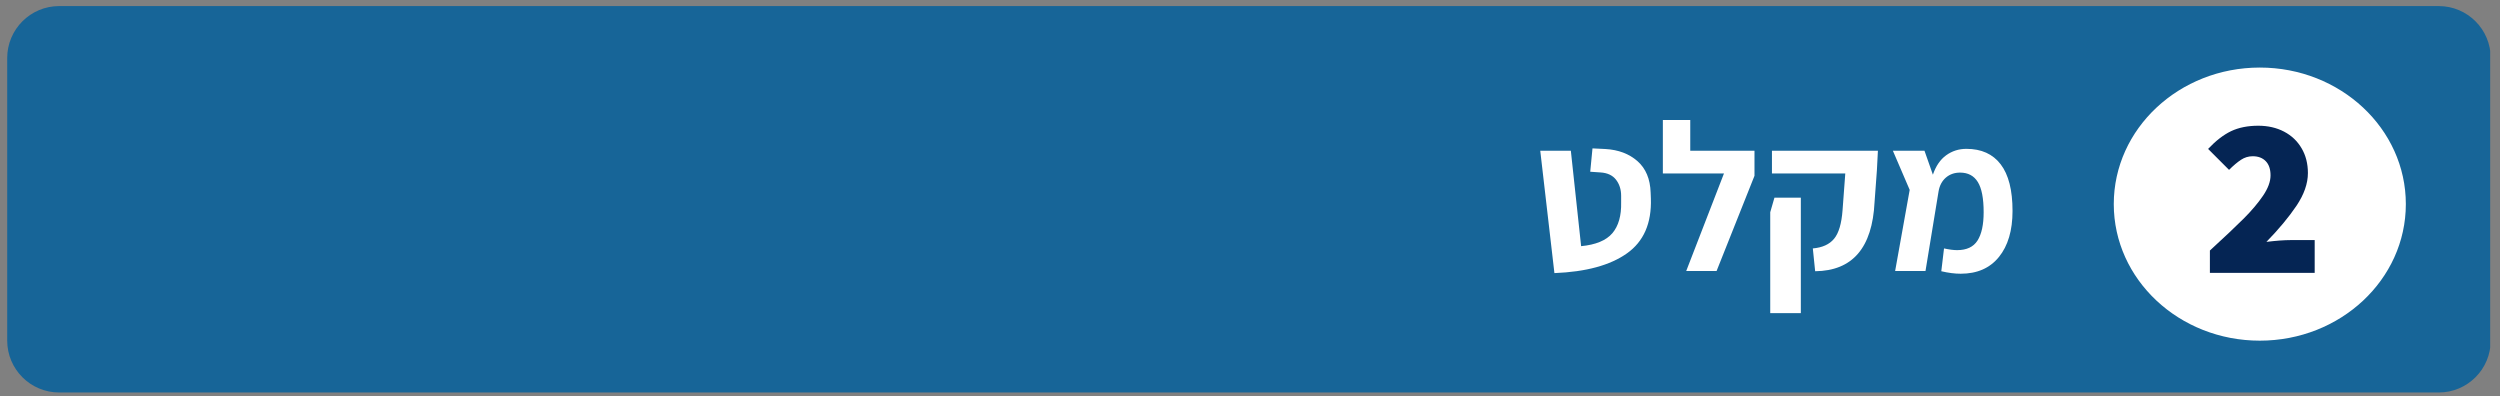 <svg xmlns="http://www.w3.org/2000/svg" xmlns:xlink="http://www.w3.org/1999/xlink" width="669" zoomAndPan="magnify" viewBox="0 0 501.75 79.5" height="106" preserveAspectRatio="xMidYMid meet" version="1.2"><rect x="0" y="0" width="501.75" height="79.5" fill="#808080" stroke="none"/><defs><clipPath id="3c22b05dbb"><path d="M 1.445 1.219 L 500 1.219 L 500 78.773 L 1.445 78.773 Z M 1.445 1.219 "/></clipPath><clipPath id="6b024f1a38"><path d="M 11.879 1.219 L 489.453 1.219 C 495.215 1.219 499.887 5.891 499.887 11.656 L 499.887 68.34 C 499.887 74.102 495.215 78.773 489.453 78.773 L 11.879 78.773 C 6.117 78.773 1.445 74.102 1.445 68.34 L 1.445 11.656 C 1.445 5.891 6.117 1.219 11.879 1.219 Z M 11.879 1.219 "/></clipPath><clipPath id="5f2f3b5989"><path d="M 0.445 0.219 L 498.91 0.219 L 498.91 77.773 L 0.445 77.773 Z M 0.445 0.219 "/></clipPath><clipPath id="18d911036e"><path d="M 10.879 0.219 L 488.453 0.219 C 494.215 0.219 498.887 4.891 498.887 10.656 L 498.887 67.34 C 498.887 73.102 494.215 77.773 488.453 77.773 L 10.879 77.773 C 5.117 77.773 0.445 73.102 0.445 67.34 L 0.445 10.656 C 0.445 4.891 5.117 0.219 10.879 0.219 Z M 10.879 0.219 "/></clipPath><clipPath id="147cd02512"><rect x="0" width="499" y="0" height="78"/></clipPath><clipPath id="c567513926"><path d="M 424.234 13.559 L 482.902 13.559 L 482.902 68.371 L 424.234 68.371 Z M 424.234 13.559 "/></clipPath><clipPath id="a3b3ba4665"><path d="M 453.543 13.559 C 437.359 13.559 424.234 25.828 424.234 40.965 C 424.234 56.102 437.359 68.371 453.543 68.371 C 469.73 68.371 482.852 56.102 482.852 40.965 C 482.852 25.828 469.73 13.559 453.543 13.559 Z M 453.543 13.559 "/></clipPath><clipPath id="ffdefbcd5f"><path d="M 0.234 0.559 L 58.902 0.559 L 58.902 55.371 L 0.234 55.371 Z M 0.234 0.559 "/></clipPath><clipPath id="b5d7954cd2"><path d="M 29.543 0.559 C 13.359 0.559 0.234 12.828 0.234 27.965 C 0.234 43.102 13.359 55.371 29.543 55.371 C 45.73 55.371 58.852 43.102 58.852 27.965 C 58.852 12.828 45.73 0.559 29.543 0.559 Z M 29.543 0.559 "/></clipPath><clipPath id="0ec4d267bb"><rect x="0" width="59" y="0" height="56"/></clipPath><clipPath id="67aabb82aa"><rect x="0" width="26" y="0" height="61"/></clipPath><clipPath id="663ba4cc13"><rect x="0" width="100" y="0" height="57"/></clipPath></defs><g id="75290a89fb"><g clip-rule="nonzero" clip-path="url(#3c22b05dbb)"><g clip-rule="nonzero" clip-path="url(#6b024f1a38)"><g transform="matrix(1,0,0,1,1,1)"><g clip-path="url(#147cd02512)"><g clip-rule="nonzero" clip-path="url(#5f2f3b5989)"><g clip-rule="nonzero" clip-path="url(#18d911036e)"><path style=" stroke:none;fill-rule:nonzero;fill:#176598;fill-opacity:1;" d="M 0.445 0.219 L 498.777 0.219 L 498.777 77.773 L 0.445 77.773 Z M 0.445 0.219 "/></g></g></g></g></g></g><g clip-rule="nonzero" clip-path="url(#c567513926)"><g clip-rule="nonzero" clip-path="url(#a3b3ba4665)"><g transform="matrix(1,0,0,1,424,13)"><g clip-path="url(#0ec4d267bb)"><g clip-rule="nonzero" clip-path="url(#ffdefbcd5f)"><g clip-rule="nonzero" clip-path="url(#b5d7954cd2)"><path style=" stroke:none;fill-rule:nonzero;fill:#ffffff;fill-opacity:1;" d="M 0.234 0.559 L 58.902 0.559 L 58.902 55.371 L 0.234 55.371 Z M 0.234 0.559 "/></g></g></g></g></g></g><g transform="matrix(1,0,0,1,441,8)"><g clip-path="url(#67aabb82aa)"><g style="fill:#052554;fill-opacity:1;"><g transform="translate(0.885, 46.764)"><path style="stroke:none" d="M 1.641 -4.484 C 4.598 -7.191 6.863 -9.332 8.438 -10.906 C 10.008 -12.477 11.297 -14 12.297 -15.469 C 13.305 -16.945 13.812 -18.312 13.812 -19.562 C 13.812 -20.812 13.488 -21.766 12.844 -22.422 C 12.207 -23.078 11.336 -23.406 10.234 -23.406 C 9.379 -23.406 8.594 -23.164 7.875 -22.688 C 7.164 -22.219 6.367 -21.547 5.484 -20.672 L 1.281 -24.875 C 2.832 -26.52 4.367 -27.707 5.891 -28.438 C 7.422 -29.164 9.238 -29.531 11.344 -29.531 C 13.289 -29.531 15.02 -29.133 16.531 -28.344 C 18.039 -27.551 19.211 -26.438 20.047 -25 C 20.891 -23.57 21.312 -21.914 21.312 -20.031 C 21.312 -17.926 20.539 -15.727 19 -13.438 C 17.457 -11.156 15.453 -8.75 12.984 -6.219 C 14.93 -6.457 16.547 -6.578 17.828 -6.578 L 22.672 -6.578 L 22.672 0 L 1.641 0 Z M 1.641 -4.484 "/></g></g></g></g><g transform="matrix(1,0,0,1,306,10)"><g clip-path="url(#663ba4cc13)"><g style="fill:#ffffff;fill-opacity:1;"><g transform="translate(1.44, 44.39)"><path style="stroke:none" d="M 1.688 -24.141 L 7.828 -24.141 L 9.891 -4.984 C 12.828 -5.266 14.914 -6.129 16.156 -7.578 C 17.395 -9.035 17.984 -11.102 17.922 -13.781 L 17.922 -15.094 C 17.922 -16.363 17.578 -17.441 16.891 -18.328 C 16.203 -19.211 15.164 -19.695 13.781 -19.781 L 11.719 -19.922 L 12.172 -24.609 L 14.75 -24.484 C 17.375 -24.336 19.523 -23.523 21.203 -22.047 C 22.879 -20.566 23.758 -18.461 23.844 -15.734 L 23.891 -14.547 C 24.055 -9.586 22.453 -5.914 19.078 -3.531 C 15.711 -1.145 10.863 0.172 4.531 0.422 Z M 1.688 -24.141 "/></g></g><g style="fill:#ffffff;fill-opacity:1;"><g transform="translate(26.423, 44.39)"><path style="stroke:none" d="M 19.703 -24.141 L 19.703 -19.109 L 12.094 0 L 6 0 L 13.578 -19.578 L 1.312 -19.578 L 1.312 -30.312 L 6.812 -30.312 L 6.812 -24.141 Z M 19.703 -24.141 "/></g></g><g style="fill:#ffffff;fill-opacity:1;"><g transform="translate(47.474, 44.39)"><path style="stroke:none" d="M 10.359 -4.531 C 12.273 -4.695 13.695 -5.344 14.625 -6.469 C 15.562 -7.594 16.129 -9.508 16.328 -12.219 L 16.875 -19.578 L 2.156 -19.578 L 2.156 -24.141 L 23.422 -24.141 L 23.219 -20.203 L 22.75 -13.828 C 22.301 -4.66 18.328 -0.035 10.828 0.047 Z M 1.812 -11.797 L 2.656 -14.719 L 7.953 -14.719 L 7.953 8.453 L 1.812 8.453 Z M 1.812 -11.797 "/></g></g><g style="fill:#ffffff;fill-opacity:1;"><g transform="translate(72.415, 44.39)"><path style="stroke:none" d="M 25.5 -12.047 C 25.5 -8.129 24.586 -5.051 22.766 -2.812 C 20.953 -0.57 18.395 0.547 15.094 0.547 C 13.906 0.547 12.609 0.379 11.203 0.047 L 11.75 -4.531 C 12.789 -4.301 13.664 -4.188 14.375 -4.188 C 16.289 -4.188 17.656 -4.828 18.469 -6.109 C 19.289 -7.391 19.703 -9.285 19.703 -11.797 C 19.703 -14.586 19.312 -16.609 18.531 -17.859 C 17.758 -19.117 16.57 -19.75 14.969 -19.75 C 13.844 -19.75 12.891 -19.41 12.109 -18.734 C 11.336 -18.055 10.852 -17.141 10.656 -15.984 L 8.031 0 L 1.938 0 L 4.859 -16.281 L 1.484 -24.141 L 7.828 -24.141 L 9.516 -19.328 C 10.109 -21.066 10.992 -22.363 12.172 -23.219 C 13.359 -24.082 14.711 -24.516 16.234 -24.516 C 19.254 -24.516 21.551 -23.477 23.125 -21.406 C 24.707 -19.344 25.5 -16.223 25.5 -12.047 Z M 25.5 -12.047 "/></g></g></g></g></g></svg>